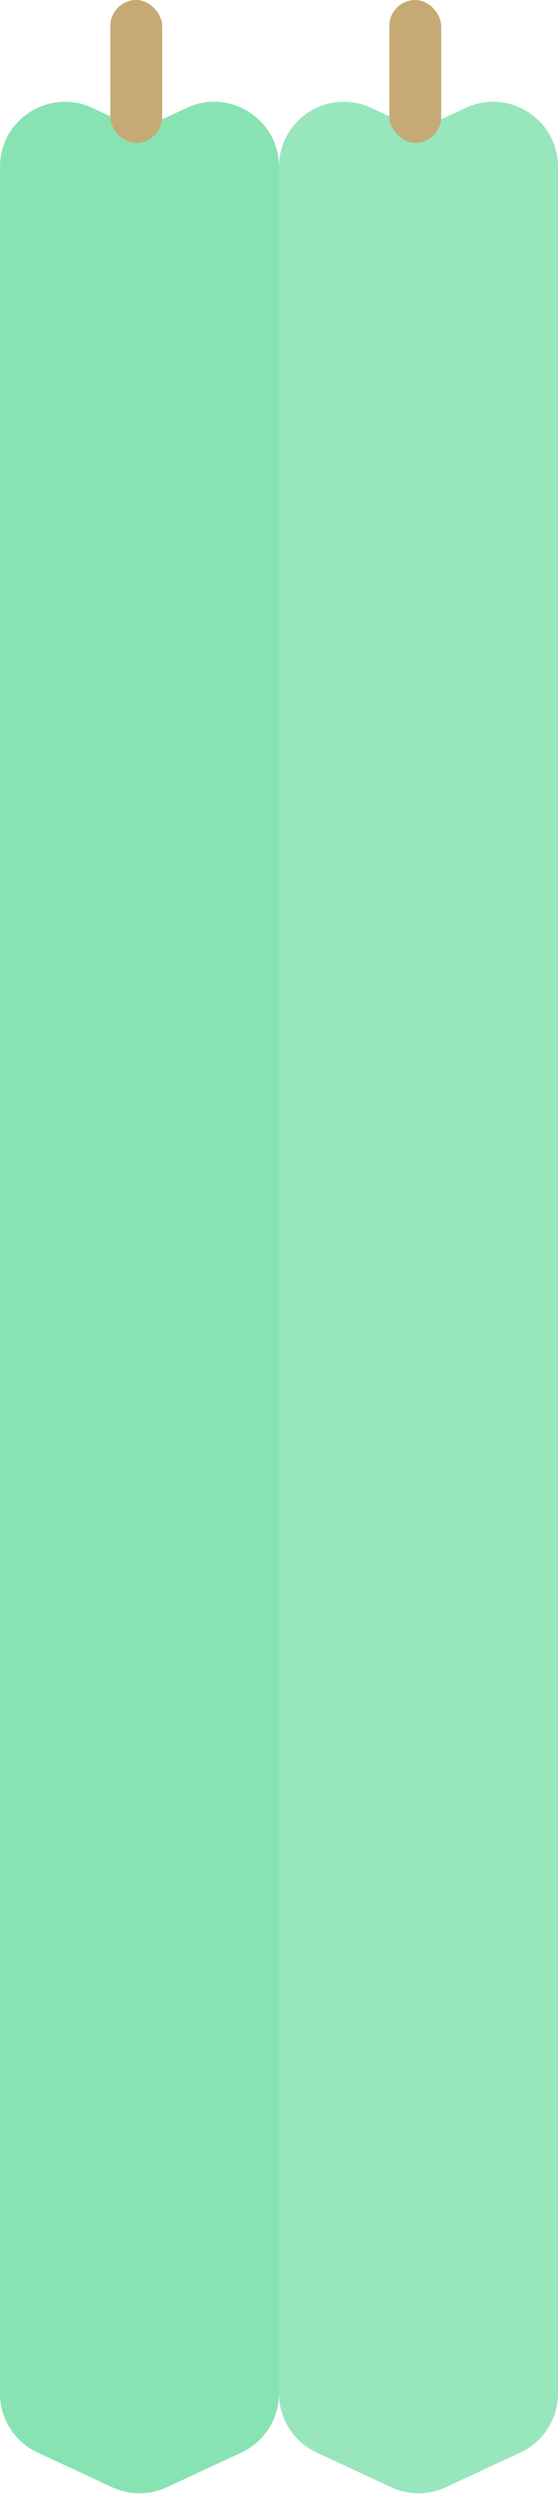 <svg width="86" height="385" viewBox="0 0 86 385" fill="none" xmlns="http://www.w3.org/2000/svg">
<path d="M0 25.68C0 18.369 7.589 13.53 14.217 16.613L17.283 18.038C19.957 19.282 23.043 19.282 25.717 18.038L28.783 16.613C35.411 13.53 43 18.369 43 25.68V368.622C43 372.512 40.744 376.049 37.217 377.69L25.717 383.038C23.043 384.282 19.957 384.282 17.283 383.038L5.783 377.69C2.256 376.049 0 372.512 0 368.622V25.68Z" fill="#88E3B2"/>
<rect x="17" width="8" height="22" rx="4" fill="#C5AA75"/>
<path d="M43 25.68C43 18.369 50.589 13.53 57.217 16.613L60.283 18.038C62.957 19.282 66.043 19.282 68.717 18.038L71.783 16.613C78.411 13.53 86 18.369 86 25.68V368.622C86 372.512 83.744 376.049 80.217 377.69L68.717 383.038C66.043 384.282 62.957 384.282 60.283 383.038L48.783 377.69C45.256 376.049 43 372.512 43 368.622V25.68Z" fill="#98E6BC"/>
<rect x="60" width="8" height="22" rx="4" fill="#C5AA75"/>
</svg>
